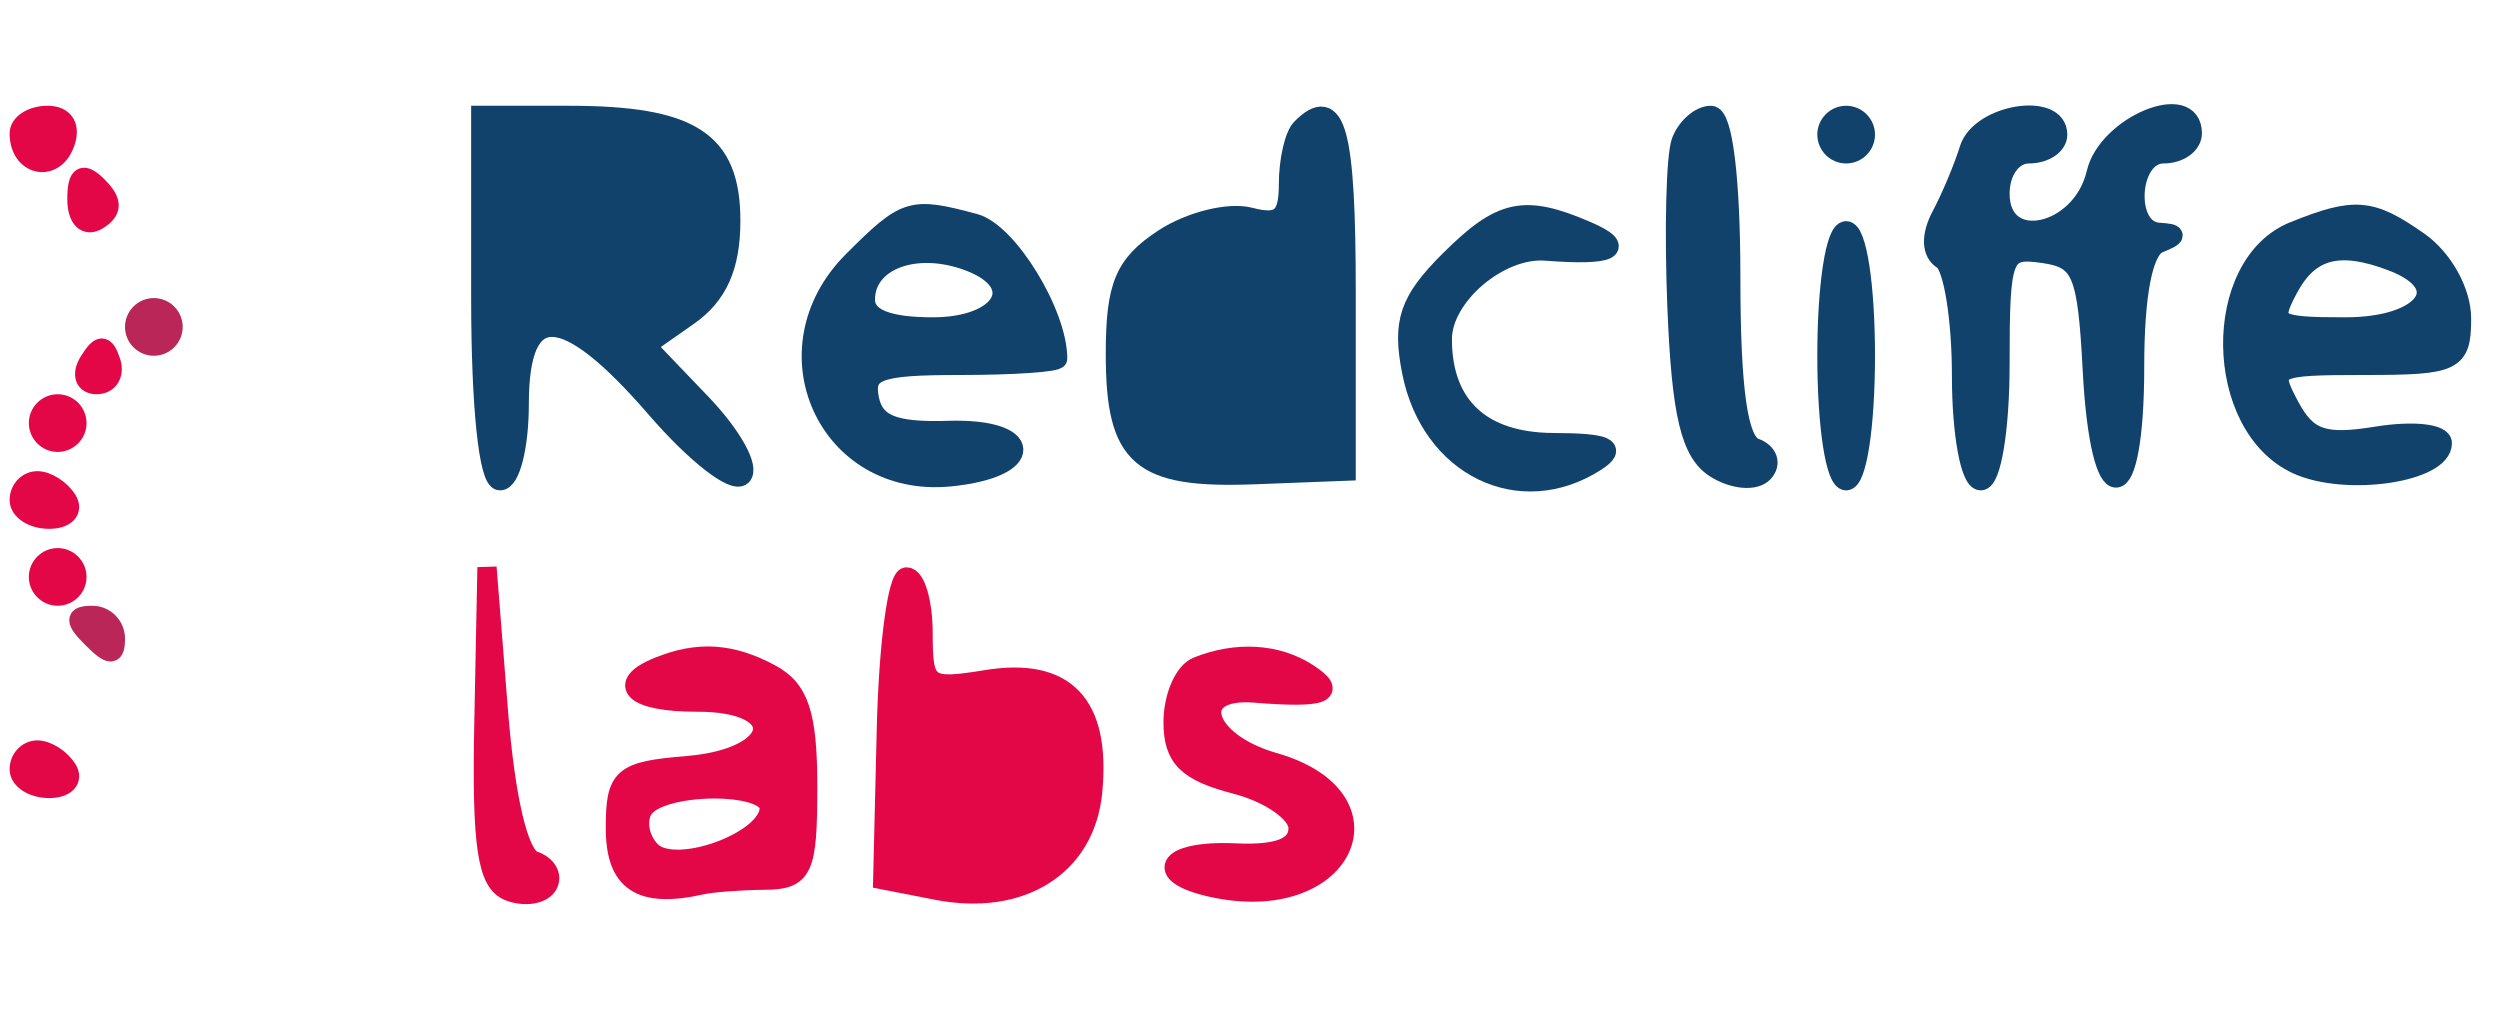 <?xml version="1.0" encoding="utf-8"?>
<!DOCTYPE svg PUBLIC "-//W3C//DTD SVG 20010904//EN" "http://www.w3.org/TR/2001/REC-SVG-20010904/DTD/svg10.dtd">
<svg version="1.0" xmlns="http://www.w3.org/2000/svg" width="130pt" height="53pt" viewBox="0 0 130 53" style="" preserveAspectRatio="xMidYMid meet">
<g fill="#10426CFF" stroke="#10426CFF">
<path d="M 25.000 15.500 C 25.000 21.167 25.404 25.000 26.000 25.000 C 26.550 25.000 27.000 23.200 27.000 21.000 C 27.000 15.612 29.315 15.693 34.121 21.250 C 36.143 23.588 38.148 25.158 38.576 24.740 C 39.004 24.321 38.059 22.627 36.476 20.975 L 33.597 17.970 35.799 16.428 C 37.335 15.352 38.000 13.857 38.000 11.478 C 38.000 7.324 35.962 6.000 29.566 6.000 L 25.000 6.000 25.000 15.500 "/></g>
<g fill="#10426CFF" stroke="#10426CFF">
<path d="M 67.667 6.667 C 67.300 7.033 67.000 8.341 67.000 9.573 C 67.000 11.320 66.560 11.698 65.002 11.290 C 63.903 11.003 61.878 11.505 60.502 12.407 C 58.467 13.740 58.000 14.858 58.000 18.401 C 58.000 23.810 59.278 24.914 65.271 24.682 L 70.000 24.500 70.000 15.250 C 70.000 6.769 69.479 4.854 67.667 6.667 "/></g>
<g fill="#E30748FF" stroke="#E30748FF">
<path d="M 46.092 37.874 L 45.902 45.748 48.701 46.295 C 53.107 47.156 56.446 45.051 56.818 41.178 C 57.257 36.617 55.416 34.671 51.296 35.339 C 48.195 35.843 48.000 35.701 48.000 32.937 C 48.000 31.322 47.613 30.000 47.141 30.000 C 46.668 30.000 46.196 33.543 46.092 37.874 "/></g>
<g fill="#10426CFF" stroke="#10426CFF">
<path d="M 44.343 13.566 C 39.735 18.174 43.022 25.438 49.423 24.794 C 53.871 24.347 53.784 22.243 49.323 22.382 C 46.489 22.471 45.479 22.070 45.210 20.750 C 44.908 19.266 45.626 19.000 49.927 19.000 C 52.717 19.000 55.000 18.842 55.000 18.649 C 55.000 16.295 52.414 12.077 50.687 11.614 C 47.370 10.724 47.103 10.807 44.343 13.566 M 50.418 13.607 C 53.441 14.767 52.179 17.000 48.500 17.000 C 46.147 17.000 45.000 16.536 45.000 15.583 C 45.000 13.520 47.662 12.549 50.418 13.607 "/></g>
<g fill="#10426CFF" stroke="#10426CFF">
<path d="M 119.280 12.020 C 114.954 13.761 115.074 22.165 119.454 24.161 C 122.003 25.322 127.000 24.582 127.000 23.044 C 127.000 22.539 125.469 22.374 123.597 22.678 C 120.828 23.127 119.983 22.836 119.062 21.115 C 117.979 19.092 118.148 19.000 122.965 19.000 C 127.638 19.000 128.000 18.824 128.000 16.557 C 128.000 15.165 127.043 13.443 125.777 12.557 C 123.284 10.810 122.457 10.742 119.280 12.020 M 124.418 13.607 C 127.674 14.857 126.125 17.000 121.965 17.000 C 118.240 17.000 118.012 16.846 119.000 15.000 C 120.100 12.944 121.651 12.545 124.418 13.607 "/></g>
<g fill="#10426CFF" stroke="#10426CFF">
<path d="M 102.396 7.750 C 102.098 8.713 101.446 10.267 100.947 11.204 C 100.388 12.255 100.416 13.139 101.020 13.513 C 101.559 13.846 102.000 16.566 102.000 19.559 C 102.000 22.552 102.450 25.000 103.000 25.000 C 103.557 25.000 104.000 22.310 104.000 18.930 C 104.000 13.208 104.129 12.879 106.250 13.180 C 108.243 13.464 108.534 14.156 108.800 19.250 C 109.195 26.822 111.000 26.685 111.000 19.083 C 111.000 15.286 111.448 12.986 112.250 12.662 C 113.250 12.259 113.250 12.142 112.250 12.079 C 110.454 11.966 110.697 8.000 112.500 8.000 C 113.325 8.000 114.000 7.519 114.000 6.930 C 114.000 4.686 109.578 6.516 109.000 9.000 C 108.241 12.261 104.000 13.168 104.000 10.070 C 104.000 8.897 104.650 8.000 105.500 8.000 C 106.325 8.000 107.000 7.550 107.000 7.000 C 107.000 5.262 102.962 5.920 102.396 7.750 "/></g>
<g fill="#E30748FF" stroke="#E30748FF">
<path d="M 34.250 34.662 C 31.955 35.588 32.963 36.519 36.250 36.510 C 41.086 36.495 40.645 39.405 35.750 39.810 C 32.337 40.093 32.000 40.385 32.000 43.060 C 32.000 45.873 33.304 46.728 36.500 46.013 C 37.050 45.890 38.513 45.781 39.750 45.770 C 41.771 45.752 42.000 45.257 42.000 40.910 C 42.000 37.149 41.569 35.840 40.066 35.035 C 38.022 33.942 36.308 33.832 34.250 34.662 M 40.000 42.021 C 40.000 43.735 35.116 45.516 33.860 44.260 C 33.263 43.663 33.077 42.685 33.446 42.087 C 34.298 40.710 40.000 40.652 40.000 42.021 "/></g>
<g fill="#10426CFF" stroke="#10426CFF">
<path d="M 87.422 7.344 C 87.138 8.083 87.040 11.973 87.203 15.989 C 87.429 21.556 87.904 23.544 89.202 24.360 C 90.138 24.948 91.263 25.046 91.702 24.578 C 92.141 24.109 91.938 23.525 91.250 23.280 C 90.384 22.971 90.000 20.245 90.000 14.417 C 90.000 9.301 89.595 6.000 88.969 6.000 C 88.401 6.000 87.705 6.605 87.422 7.344 "/></g>
<g fill="#E30748FF" stroke="#E30748FF">
<path d="M 62.250 34.662 C 61.563 34.940 61.000 36.241 61.000 37.555 C 61.000 39.410 61.726 40.131 64.250 40.785 C 66.038 41.248 67.500 42.274 67.500 43.064 C 67.500 44.048 66.477 44.454 64.250 44.353 C 60.514 44.183 59.849 45.547 63.341 46.214 C 70.010 47.489 72.672 41.473 66.250 39.639 C 62.537 38.578 61.753 35.756 65.250 36.039 C 68.839 36.330 69.608 36.039 68.000 35.000 C 66.400 33.966 64.284 33.842 62.250 34.662 "/></g>
<g fill="#10426CFF" stroke="#10426CFF">
<path d="M 75.343 13.566 C 73.267 15.642 72.896 16.741 73.402 19.316 C 74.376 24.279 79.044 26.556 83.000 24.000 C 84.117 23.278 83.552 23.027 80.785 23.015 C 77.039 23.000 75.000 21.105 75.000 17.637 C 75.000 15.398 77.969 12.868 80.376 13.056 C 83.823 13.325 84.639 12.919 82.500 12.000 C 79.243 10.600 78.047 10.862 75.343 13.566 "/></g>
<g fill="#10426CFF" stroke="#10426CFF">
<path d="M 95.000 18.500 C 95.000 22.167 95.436 25.000 96.000 25.000 C 96.564 25.000 97.000 22.167 97.000 18.500 C 97.000 14.833 96.564 12.000 96.000 12.000 C 95.436 12.000 95.000 14.833 95.000 18.500 "/></g>
<g fill="#E30748FF" stroke="#E30748FF">
<path d="M 25.162 37.643 C 25.036 43.988 25.324 45.910 26.468 46.349 C 27.275 46.659 28.178 46.521 28.474 46.042 C 28.770 45.563 28.447 44.983 27.756 44.753 C 26.975 44.493 26.278 41.532 25.912 36.918 L 25.323 29.500 25.162 37.643 "/></g>
<g fill="#E30748FF" stroke="#E30748FF">
<path d="M 1.000 6.941 C 1.000 8.617 2.774 9.033 3.364 7.494 C 3.712 6.587 3.361 6.000 2.469 6.000 C 1.661 6.000 1.000 6.423 1.000 6.941 "/></g>
<g fill="#E30748FF" stroke="#E30748FF">
<path d="M 1.000 40.000 C 1.000 40.550 1.702 41.000 2.559 41.000 C 3.416 41.000 3.840 40.550 3.500 40.000 C 3.160 39.450 2.459 39.000 1.941 39.000 C 1.423 39.000 1.000 39.450 1.000 40.000 "/></g>
<g fill="#E30748FF" stroke="#E30748FF">
<path d="M 1.000 26.000 C 1.000 26.550 1.702 27.000 2.559 27.000 C 3.416 27.000 3.840 26.550 3.500 26.000 C 3.160 25.450 2.459 25.000 1.941 25.000 C 1.423 25.000 1.000 25.450 1.000 26.000 "/></g>
<g fill="#10426CFF" stroke="#10426CFF">
<path d="M 95.000 7.000 C 95.000 7.550 95.450 8.000 96.000 8.000 C 96.550 8.000 97.000 7.550 97.000 7.000 C 97.000 6.450 96.550 6.000 96.000 6.000 C 95.450 6.000 95.000 6.450 95.000 7.000 "/></g>
<g fill="#E30748FF" stroke="#E30748FF">
<path d="M 2.000 30.000 C 2.000 30.550 2.450 31.000 3.000 31.000 C 3.550 31.000 4.000 30.550 4.000 30.000 C 4.000 29.450 3.550 29.000 3.000 29.000 C 2.450 29.000 2.000 29.450 2.000 30.000 "/></g>
<g fill="#E30748FF" stroke="#E30748FF">
<path d="M 2.000 22.000 C 2.000 22.550 2.450 23.000 3.000 23.000 C 3.550 23.000 4.000 22.550 4.000 22.000 C 4.000 21.450 3.550 21.000 3.000 21.000 C 2.450 21.000 2.000 21.450 2.000 22.000 "/></g>
<g fill="#E30748FF" stroke="#E30748FF">
<path d="M 4.000 10.359 C 4.000 11.371 4.462 11.833 5.087 11.446 C 5.870 10.962 5.870 10.470 5.087 9.687 C 4.304 8.904 4.000 9.092 4.000 10.359 "/></g>
<g fill="#B92657FF" stroke="#B92657FF">
<path d="M 7.000 17.000 C 7.000 17.550 7.450 18.000 8.000 18.000 C 8.550 18.000 9.000 17.550 9.000 17.000 C 9.000 16.450 8.550 16.000 8.000 16.000 C 7.450 16.000 7.000 16.450 7.000 17.000 "/></g>
<g fill="#E30748FF" stroke="#E30748FF">
<path d="M 4.624 18.799 C 4.212 19.466 4.390 20.000 5.024 20.000 C 5.653 20.000 5.987 19.460 5.766 18.799 C 5.455 17.865 5.202 17.865 4.624 18.799 "/></g>
<g fill="#B92657FF" stroke="#B92657FF">
<path d="M 4.800 33.200 C 5.733 34.133 6.000 34.133 6.000 33.200 C 6.000 32.540 5.460 32.000 4.800 32.000 C 3.867 32.000 3.867 32.267 4.800 33.200 "/></g>
</svg>
